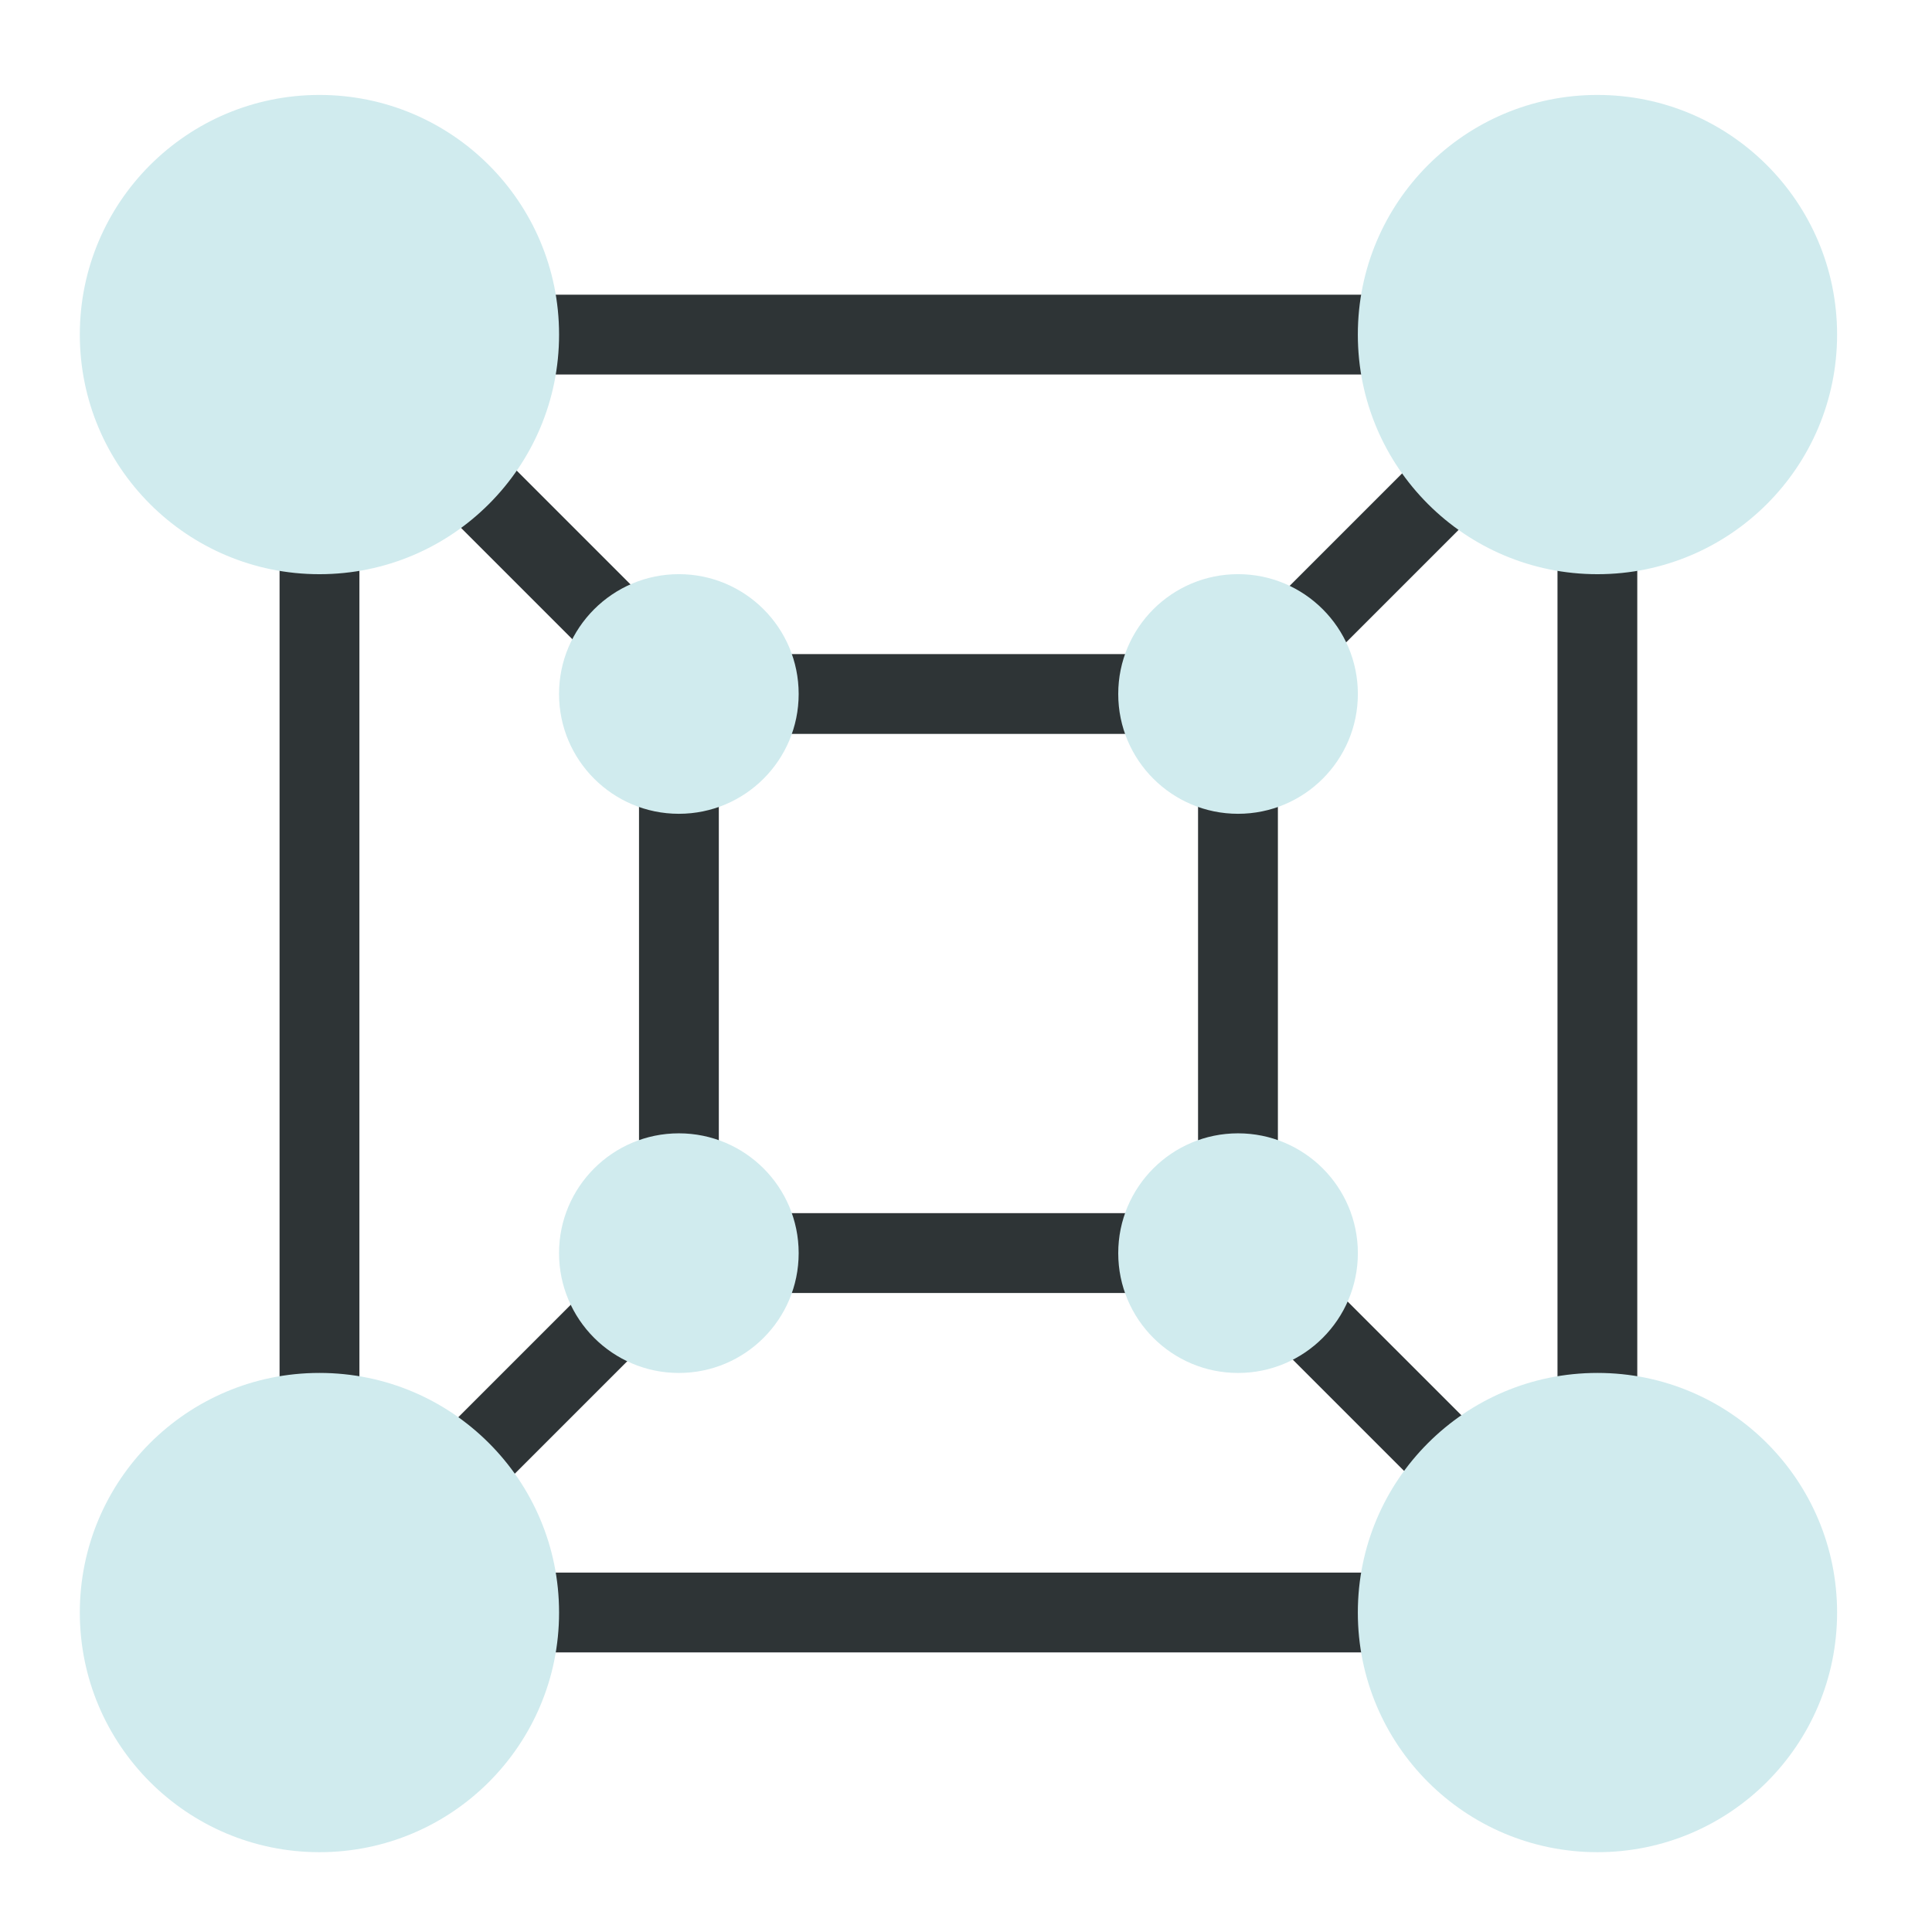 <?xml version="1.0" encoding="UTF-8" standalone="no"?>
<svg
   xmlns:dc="http://purl.org/dc/elements/1.1/"
   xmlns:cc="http://creativecommons.org/ns#"
   xmlns:rdf="http://www.w3.org/1999/02/22-rdf-syntax-ns#"
   xmlns:svg="http://www.w3.org/2000/svg"
   xmlns="http://www.w3.org/2000/svg"
   xmlns:sodipodi="http://sodipodi.sourceforge.net/DTD/sodipodi-0.dtd"
   xmlns:inkscape="http://www.inkscape.org/namespaces/inkscape"
   width="64px"
   height="64px"
   viewBox="0 0 64 64"
   version="1.1"
   id="svg21"
   sodipodi:docname="org.gnome.Boxes.svg"
   inkscape:version="1.0.2 (e86c870879, 2021-01-15)">
  <defs
     id="defs25" />
  <sodipodi:namedview
     pagecolor="#ffffff"
     bordercolor="#666666"
     borderopacity="1"
     objecttolerance="10"
     gridtolerance="10"
     guidetolerance="10"
     inkscape:pageopacity="0"
     inkscape:pageshadow="2"
     inkscape:window-width="2560"
     inkscape:window-height="1403"
     id="namedview23"
     showgrid="false"
     inkscape:zoom="15.75"
     inkscape:cx="32"
     inkscape:cy="32"
     inkscape:window-x="0"
     inkscape:window-y="0"
     inkscape:window-maximized="1"
     inkscape:current-layer="surface1" />
  <g
     id="surface1">
    <path
       style="fill:#2e3436;fill-opacity:1;fill-rule:nonzero;stroke:none"
       d="m 10.484,8.957 -1.871,1.871 0.648,0.648 v 41.391 l -0.648,0.648 1.871,1.871 0.648,-0.648 h 41.391 l 0.648,0.648 1.871,-1.871 -0.805,-0.805 V 11.633 L 55.043,10.828 53.172,8.957 52.367,9.762 H 11.289 Z m 3.449,3.449 h 35.789 l -9.262,9.262 H 23.195 Z m -2.027,1.715 9.262,9.262 v 17.578 l -9.262,9.262 z m 39.688,0.156 V 50.066 L 42.332,40.805 V 23.539 Z M 23.812,24.312 h 15.875 v 15.875 h -15.875 z m -0.773,18.52 h 17.578 l 9.262,9.262 H 13.777 Z m 0,0"
       id="path2" />
    <path
       style="fill:#d0ebee;fill-opacity:1;fill-rule:nonzero;stroke:none"
       d="m 10.582,3.145 c 4.387,0 7.938,3.555 7.938,7.938 0,4.387 -3.551,7.938 -7.938,7.938 -4.383,0 -7.938,-3.551 -7.938,-7.938 0,-4.383 3.555,-7.938 7.938,-7.938 z m 0,0"
       id="path4" />
    <path
       style="fill:#d0ebee;fill-opacity:1;fill-rule:nonzero;stroke:none"
       d="m 52.918,3.145 c 4.383,0 7.938,3.555 7.938,7.938 0,4.387 -3.555,7.938 -7.938,7.938 -4.387,0 -7.938,-3.551 -7.938,-7.938 0,-4.383 3.551,-7.938 7.938,-7.938 z m 0,0"
       id="path6" />
    <path
       style="fill:#d0ebee;fill-opacity:1;fill-rule:nonzero;stroke:none"
       d="m 52.918,45.48 c 4.383,0 7.938,3.551 7.938,7.938 0,4.383 -3.555,7.938 -7.938,7.938 -4.387,0 -7.938,-3.555 -7.938,-7.938 0,-4.387 3.551,-7.938 7.938,-7.938 z m 0,0"
       id="path8" />
    <path
       style="fill:#d0ebee;fill-opacity:1;fill-rule:nonzero;stroke:none"
       d="m 10.582,45.48 c 4.387,0 7.938,3.551 7.938,7.938 0,4.383 -3.551,7.938 -7.938,7.938 -4.383,0 -7.938,-3.555 -7.938,-7.938 0,-4.387 3.555,-7.938 7.938,-7.938 z m 0,0"
       id="path10" />
    <path
       style="fill:#d0ebee;fill-opacity:1;fill-rule:nonzero;stroke:none"
       d="m 22.488,37.543 c 2.191,0 3.969,1.777 3.969,3.969 0,2.191 -1.777,3.969 -3.969,3.969 -2.191,0 -3.969,-1.777 -3.969,-3.969 0,-2.191 1.777,-3.969 3.969,-3.969 z m 0,0"
       id="path12" />
    <path
       style="fill:#d0ebee;fill-opacity:1;fill-rule:nonzero;stroke:none"
       d="m 41.012,37.543 c 2.191,0 3.969,1.777 3.969,3.969 0,2.191 -1.777,3.969 -3.969,3.969 -2.191,0 -3.969,-1.777 -3.969,-3.969 0,-2.191 1.777,-3.969 3.969,-3.969 z m 0,0"
       id="path14" />
    <path
       style="fill:#d0ebee;fill-opacity:1;fill-rule:nonzero;stroke:none"
       d="m 41.012,19.02 c 2.191,0 3.969,1.777 3.969,3.969 0,2.191 -1.777,3.969 -3.969,3.969 -2.191,0 -3.969,-1.777 -3.969,-3.969 0,-2.191 1.777,-3.969 3.969,-3.969 z m 0,0"
       id="path16" />
    <path
       style="fill:#d0ebee;fill-opacity:1;fill-rule:nonzero;stroke:none"
       d="m 22.488,19.02 c 2.191,0 3.969,1.777 3.969,3.969 0,2.191 -1.777,3.969 -3.969,3.969 -2.191,0 -3.969,-1.777 -3.969,-3.969 0,-2.191 1.777,-3.969 3.969,-3.969 z m 0,0"
       id="path18" />
  </g>
</svg>
